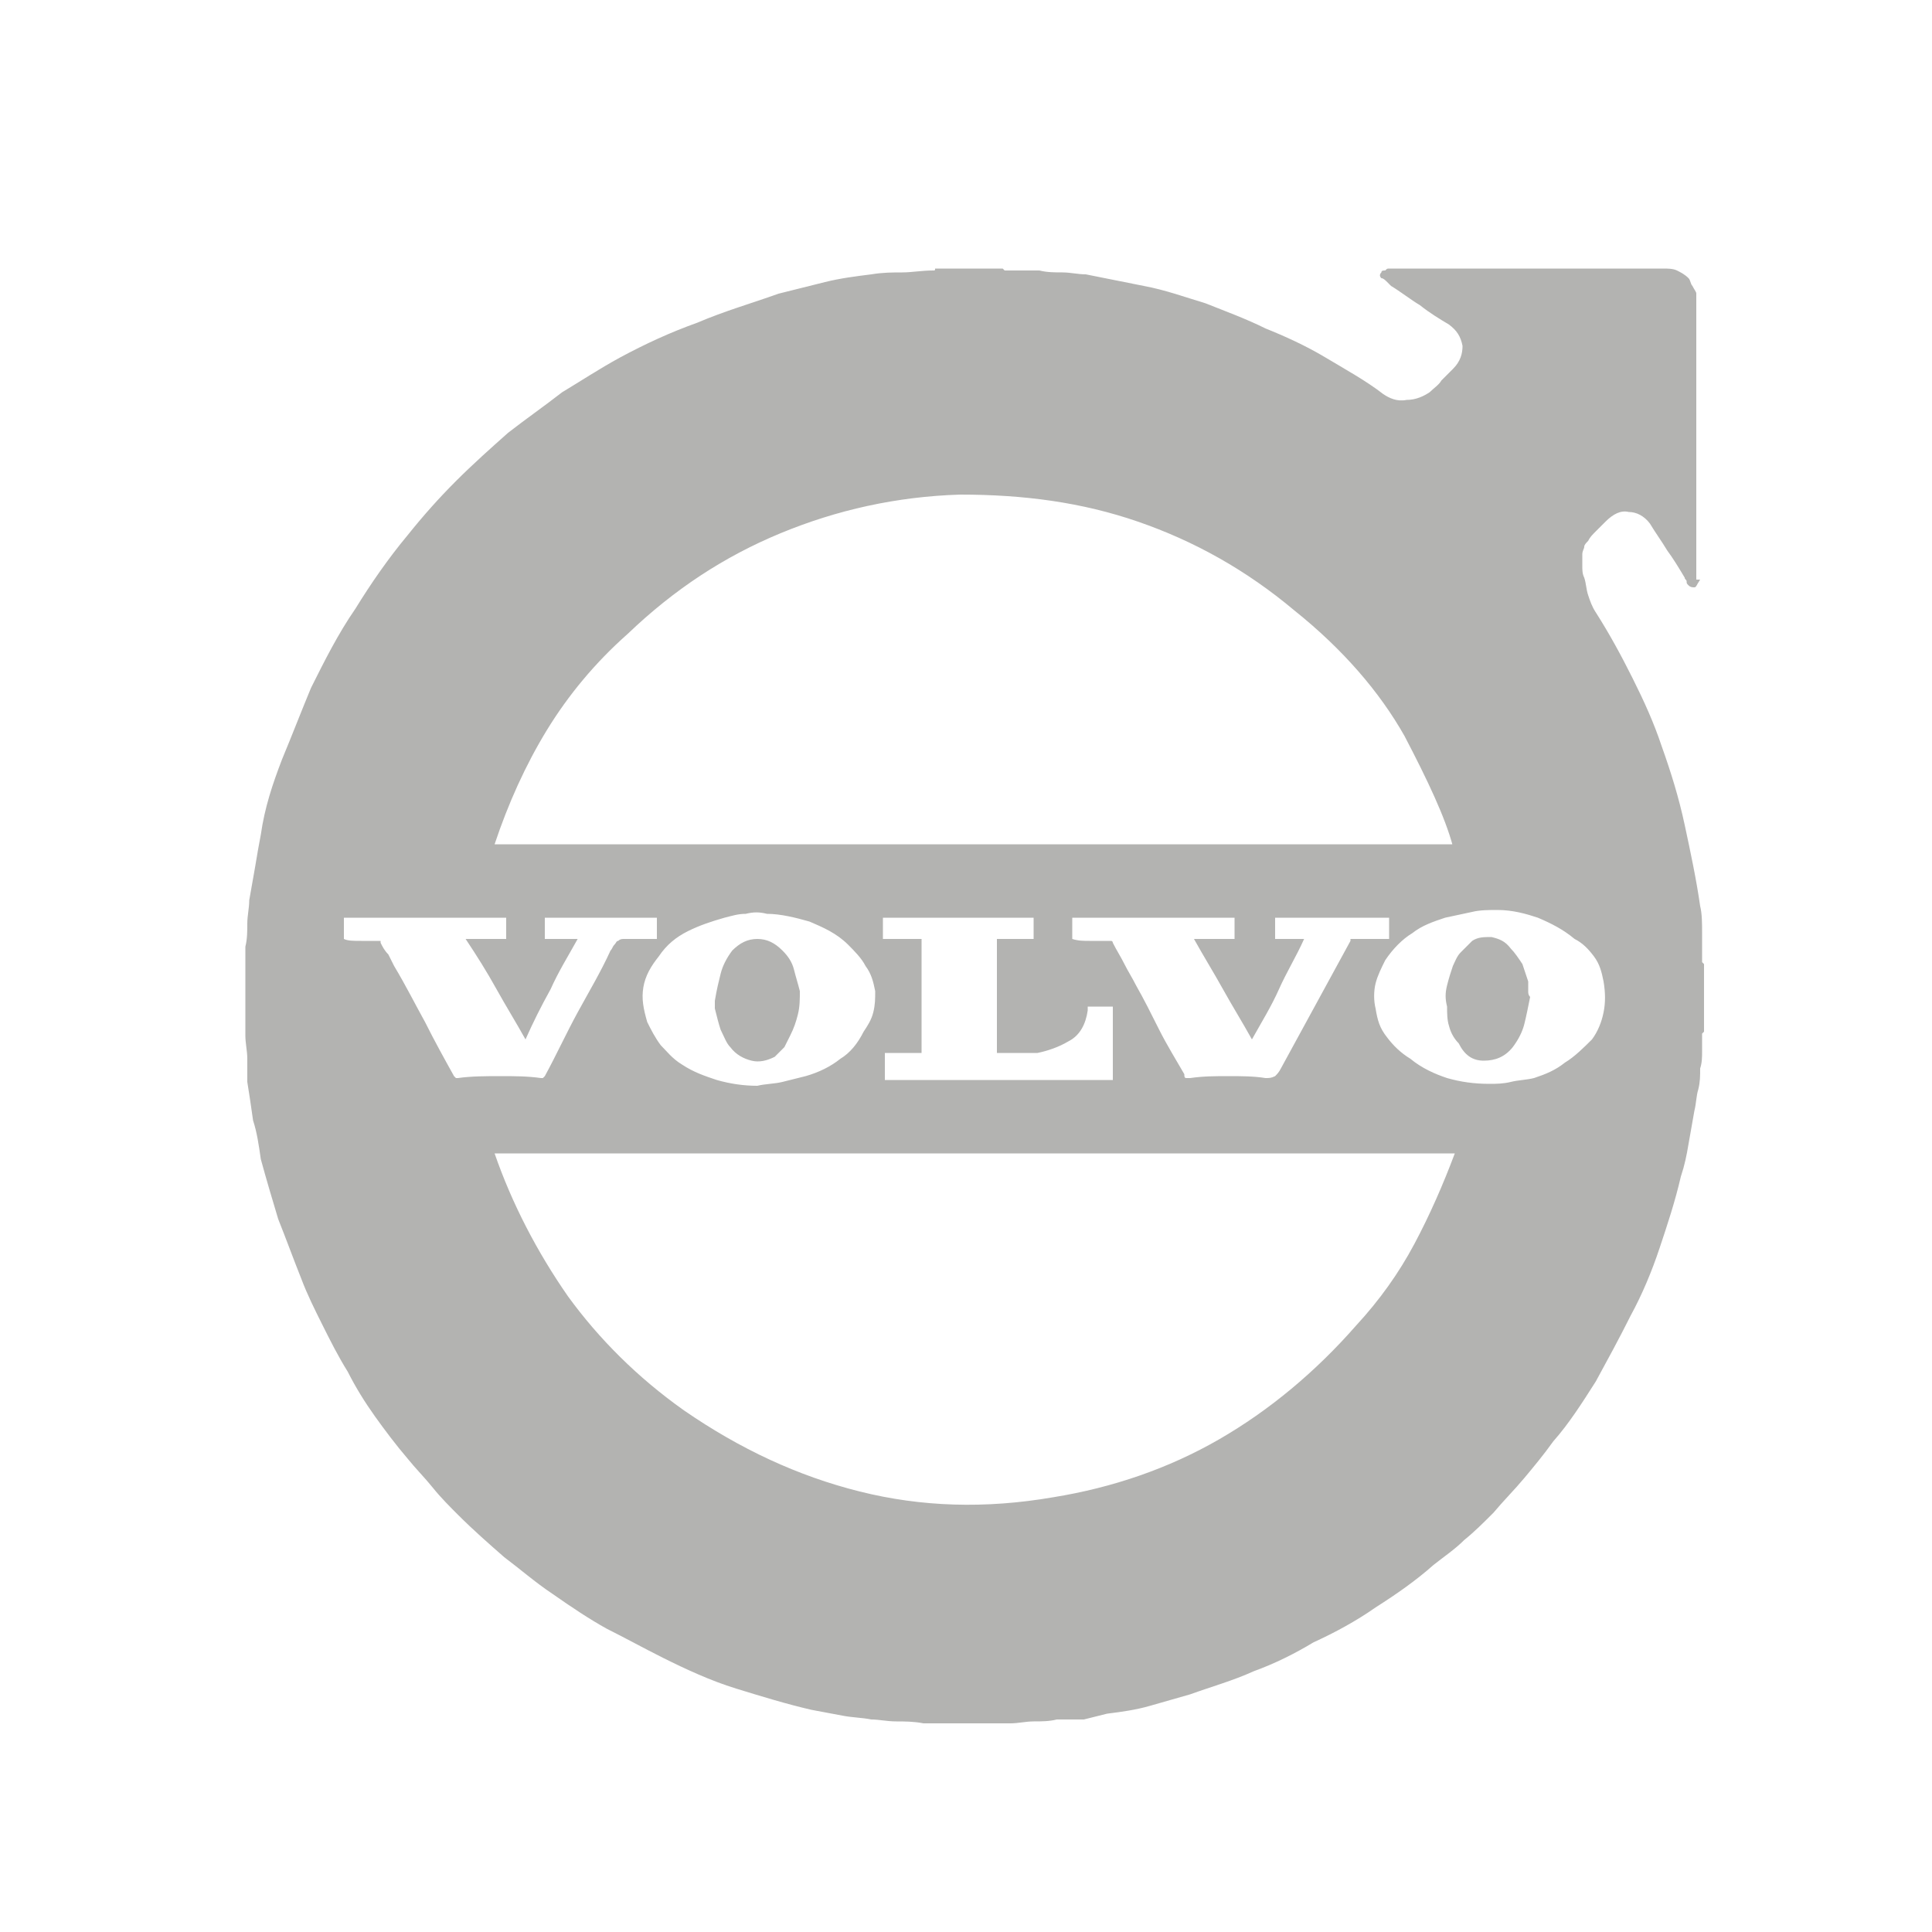 <?xml version="1.0" encoding="utf-8"?>
<!-- Generator: Adobe Illustrator 21.0.2, SVG Export Plug-In . SVG Version: 6.00 Build 0)  -->
<svg version="1.1" id="Layer_1" xmlns="http://www.w3.org/2000/svg" xmlns:xlink="http://www.w3.org/1999/xlink" x="0px" y="0px"
	 viewBox="0 0 100 100" style="enable-background:new 0 0 100 100;" xml:space="preserve">
<style type="text/css">
	.st0{fill:#B3B3B1;}
	.st1{fill:#B3B3B3;}
	.st2{fill-rule:evenodd;clip-rule:evenodd;fill:#B3B3B3;}
	.st3{fill-rule:evenodd;clip-rule:evenodd;fill:#B3B3B1;}
</style>
<path class="st0" d="M88,30L88,30c-0.2,0.3-0.2,0.4-0.3,0.4s-0.2,0-0.3-0.1c-0.1-0.1-0.1-0.1-0.1-0.2c0-0.1-0.1-0.1-0.1-0.2
	c-0.3-0.5-0.6-1-0.9-1.4c-0.3-0.5-0.6-0.9-0.9-1.4c-0.3-0.4-0.7-0.6-1.1-0.6c-0.4-0.1-0.8,0.1-1.2,0.5c-0.2,0.2-0.4,0.4-0.5,0.5
	c-0.2,0.2-0.3,0.3-0.4,0.5c-0.1,0.1-0.2,0.2-0.2,0.3c0,0.1-0.1,0.2-0.1,0.4c0,0.2,0,0.4,0,0.6c0,0.2,0,0.4,0.1,0.6
	c0.1,0.3,0.1,0.6,0.2,0.9c0.1,0.3,0.2,0.6,0.4,0.9c0.7,1.1,1.3,2.2,1.9,3.4c0.6,1.2,1.1,2.3,1.5,3.5c0.5,1.4,0.9,2.7,1.2,4.1
	c0.3,1.4,0.6,2.8,0.8,4.2c0.1,0.4,0.1,0.9,0.1,1.4c0,0.5,0,1,0,1.5l0.1,0.1v3.5l-0.1,0.1c0,0.3,0,0.6,0,0.9s0,0.6-0.1,0.9
	c0,0.4,0,0.7-0.1,1.1c-0.1,0.3-0.1,0.7-0.2,1.1c-0.1,0.6-0.2,1.1-0.3,1.7c-0.1,0.6-0.2,1.1-0.4,1.7c-0.3,1.3-0.7,2.5-1.1,3.7
	c-0.4,1.2-0.9,2.4-1.5,3.5c-0.6,1.2-1.2,2.3-1.8,3.4c-0.7,1.1-1.4,2.2-2.2,3.1c-0.5,0.7-1,1.3-1.5,1.9c-0.5,0.6-1.1,1.2-1.6,1.8
	c-0.5,0.5-1,1-1.5,1.4c-0.5,0.5-1.1,0.9-1.6,1.3c-0.9,0.8-1.9,1.5-3,2.2c-1,0.7-2.1,1.3-3.2,1.8c-1,0.6-2,1.1-3.1,1.5
	c-1.1,0.5-2.2,0.8-3.3,1.2c-0.7,0.2-1.4,0.4-2.1,0.6c-0.7,0.2-1.4,0.3-2.2,0.4c-0.4,0.1-0.8,0.2-1.2,0.3C55.6,89,55.1,89,54.7,89
	c-0.4,0.1-0.8,0.1-1.2,0.1c-0.4,0-0.8,0.1-1.2,0.1c-0.1,0-0.1,0-0.2,0h-3.5c-0.1,0-0.2,0-0.4,0c-0.1,0-0.2,0-0.4,0
	c-0.5-0.1-1-0.1-1.4-0.1c-0.5,0-0.9-0.1-1.3-0.1c-0.5-0.1-1-0.1-1.5-0.2c-0.5-0.1-1.1-0.2-1.6-0.3c-1.3-0.3-2.6-0.7-3.9-1.1
	c-1.3-0.4-2.6-1-3.8-1.6c-1-0.5-1.9-1-2.9-1.5c-0.9-0.5-1.8-1.1-2.8-1.8c-0.9-0.6-1.7-1.3-2.5-1.9c-0.8-0.7-1.6-1.4-2.4-2.2
	c-0.4-0.4-0.9-0.9-1.3-1.4c-0.4-0.5-0.9-1-1.3-1.5c-0.6-0.7-1.2-1.5-1.7-2.2c-0.5-0.7-1-1.5-1.4-2.3c-0.5-0.8-0.9-1.6-1.3-2.4
	c-0.4-0.8-0.8-1.6-1.1-2.4c-0.4-1-0.8-2.1-1.2-3.1c-0.3-1-0.6-2-0.9-3.1c-0.1-0.7-0.2-1.4-0.4-2c-0.1-0.7-0.2-1.4-0.3-2
	c0-0.4,0-0.8,0-1.2c0-0.4-0.1-0.8-0.1-1.2c0-0.1,0-0.1,0-0.2v-3.5v-0.1c0-0.1,0-0.2,0-0.4c0-0.1,0-0.2,0-0.4
	c0.1-0.4,0.1-0.8,0.1-1.2c0-0.4,0.1-0.8,0.1-1.2c0.1-0.6,0.2-1.1,0.3-1.7c0.1-0.6,0.2-1.2,0.3-1.7c0.2-1.4,0.6-2.6,1.1-3.9
	c0.5-1.2,1-2.5,1.5-3.7c0.7-1.4,1.4-2.8,2.3-4.1c0.8-1.3,1.7-2.6,2.7-3.8c0.8-1,1.6-1.9,2.5-2.8c0.9-0.9,1.8-1.7,2.7-2.5
	c0.9-0.7,1.9-1.4,2.8-2.1c1-0.6,1.9-1.2,3-1.8c1.3-0.7,2.6-1.3,4-1.8c1.4-0.6,2.8-1,4.2-1.5c0.8-0.2,1.6-0.4,2.4-0.6
	c0.8-0.2,1.6-0.3,2.4-0.4c0.6-0.1,1.1-0.1,1.6-0.1c0.5,0,1-0.1,1.6-0.1c0.1,0,0.1,0,0.1-0.1h3.5l0.1,0.1c0.3,0,0.6,0,0.9,0
	c0.3,0,0.6,0,0.9,0c0.4,0.1,0.8,0.1,1.2,0.1c0.4,0,0.8,0.1,1.2,0.1c0.5,0.1,1,0.2,1.5,0.3c0.5,0.1,1,0.2,1.5,0.3
	c1.1,0.2,2.2,0.6,3.2,0.9c1,0.4,2.1,0.8,3.1,1.3c1,0.4,2.1,0.9,3.1,1.5c1,0.6,2.1,1.2,3,1.9c0.3,0.2,0.7,0.4,1.2,0.3
	c0.5,0,0.9-0.2,1.2-0.4c0.2-0.2,0.5-0.4,0.6-0.6c0.2-0.2,0.4-0.4,0.6-0.6c0.4-0.4,0.5-0.8,0.5-1.2c-0.1-0.5-0.3-0.8-0.7-1.1
	c-0.5-0.3-1-0.6-1.5-1c-0.5-0.3-1-0.7-1.5-1c-0.1-0.1-0.1-0.1-0.2-0.2c-0.1-0.1-0.2-0.2-0.3-0.2c-0.1-0.1-0.1-0.2,0-0.3
	c0-0.1,0.1-0.1,0.2-0.1c0.1-0.1,0.1-0.1,0.2-0.1c0.1,0,0.2,0,0.3,0c2.3,0,4.6,0,6.9,0c2.3,0,4.7,0,7,0c0.2,0,0.5,0,0.7,0.1
	c0.2,0.1,0.4,0.2,0.6,0.4c0.1,0.1,0.1,0.3,0.2,0.4c0.1,0.2,0.2,0.3,0.2,0.4V30z M18.7,48.7c0.3,0,0.6,0,0.9,0c0.1,0,0.1,0,0.1,0
	c0,0,0,0.1,0,0.1c0.1,0.2,0.2,0.4,0.4,0.6c0.1,0.2,0.2,0.4,0.3,0.6c0.6,1,1.1,2,1.6,2.9c0.5,1,1,1.9,1.5,2.8
	c0.1,0.1,0.1,0.1,0.1,0.1c0,0,0.1,0,0.1,0c0.7-0.1,1.5-0.1,2.2-0.1c0.7,0,1.4,0,2.1,0.1c0.1,0,0.1,0,0.1,0c0,0,0.1-0.1,0.1-0.1
	c0.6-1.1,1.1-2.2,1.7-3.3c0.6-1.1,1.2-2.1,1.7-3.2c0.1-0.1,0.1-0.2,0.2-0.3c0.1-0.1,0.1-0.2,0.2-0.2c0.1-0.1,0.2-0.1,0.3-0.1
	c0.1,0,0.2,0,0.4,0c0.2,0,0.4,0,0.6,0c0.2,0,0.4,0,0.7,0v-1.1h-5.8v1.1h1.7c-0.5,0.9-1,1.7-1.4,2.6c-0.5,0.9-0.9,1.7-1.3,2.6
	c-0.5-0.9-1-1.7-1.5-2.6c-0.5-0.9-1-1.7-1.6-2.6h2.1v-1.1h-8.4v1.1C18,48.7,18.3,48.7,18.7,48.7z M75.2,43.8
	c-0.4-1.5-1.3-3.4-2.5-5.7c-1.3-2.3-3.2-4.5-5.7-6.5c-2.5-2.1-5.2-3.6-8.1-4.6c-2.9-1-5.9-1.4-9.2-1.4c-3.3,0.1-6.4,0.8-9.3,2
	c-2.9,1.2-5.5,2.9-7.9,5.2c-1.7,1.5-3.1,3.2-4.2,5c-1.1,1.8-2,3.8-2.7,5.9H75.2z M29.4,67.1c1.6,2.2,3.6,4.2,6,5.9
	c2.9,2,5.9,3.4,9.1,4.2c3.2,0.8,6.5,0.9,10,0.3c3.1-0.5,6-1.5,8.6-3c2.6-1.5,5-3.5,7.1-5.9c1.2-1.3,2.2-2.7,3-4.2
	c0.8-1.5,1.5-3.1,2.1-4.7H25.6C26.5,62.3,27.8,64.8,29.4,67.1z M40.5,56c0.4-0.1,0.8-0.2,1.2-0.3c0.7-0.2,1.3-0.5,1.8-0.9
	c0.5-0.3,0.9-0.8,1.2-1.4c0.2-0.3,0.4-0.6,0.5-1c0.1-0.4,0.1-0.7,0.1-1.1c-0.1-0.5-0.2-0.9-0.5-1.3c-0.2-0.4-0.6-0.8-0.9-1.1
	c-0.6-0.6-1.3-0.9-2-1.2c-0.7-0.2-1.5-0.4-2.2-0.4c-0.4-0.1-0.7-0.1-1.1,0c-0.4,0-0.7,0.1-1.1,0.2c-0.7,0.2-1.3,0.4-1.9,0.7
	c-0.6,0.3-1.1,0.7-1.5,1.3c-0.4,0.5-0.7,1-0.8,1.6s0,1.1,0.2,1.8c0.2,0.4,0.4,0.8,0.7,1.2c0.3,0.3,0.6,0.7,1.1,1
	c0.6,0.4,1.2,0.6,1.8,0.8c0.7,0.2,1.4,0.3,2.1,0.3C39.6,56.1,40.1,56.1,40.5,56z M37.3,50.4c0.1-0.4,0.3-0.8,0.6-1.2
	c0.4-0.4,0.8-0.6,1.3-0.6c0.5,0,0.9,0.2,1.3,0.6c0.3,0.3,0.5,0.6,0.6,1c0.1,0.4,0.2,0.7,0.3,1.1c0,0.4,0,0.8-0.1,1.2
	c-0.1,0.4-0.2,0.7-0.4,1.1c-0.1,0.2-0.2,0.4-0.3,0.6c-0.2,0.2-0.3,0.3-0.5,0.5c-0.4,0.2-0.8,0.3-1.2,0.2c-0.4-0.1-0.8-0.3-1.1-0.7
	c-0.2-0.2-0.3-0.5-0.5-0.9c-0.1-0.3-0.2-0.7-0.3-1.1c0-0.1,0-0.1,0-0.1c0,0,0-0.1,0-0.1v-0.2C37.1,51.2,37.2,50.8,37.3,50.4z
	 M45.8,54.6v1.3h11.8v-3.8c-0.2,0-0.4,0-0.6,0c-0.2,0-0.4,0-0.6,0c-0.1,0-0.1,0-0.1,0c0,0,0,0.1,0,0.1v0.1c-0.1,0.7-0.4,1.3-1,1.6
	c-0.5,0.3-1.1,0.5-1.6,0.6c-0.4,0-0.7,0-1,0c-0.3,0-0.6,0-1,0h-0.1v-5.9h1.9v-1.1h-7.8v1.1h2v5.9H45.8z M56.4,48.7
	c0.3,0,0.6,0,0.9,0c0.1,0,0.1,0,0.2,0c0.1,0,0.1,0.1,0.1,0.1c0.2,0.4,0.4,0.7,0.6,1.1c0.2,0.4,0.4,0.7,0.6,1.1
	c0.4,0.7,0.8,1.5,1.2,2.3c0.4,0.8,0.9,1.6,1.3,2.3c0,0.1,0,0.2,0.1,0.2c0.1,0,0.1,0,0.2,0c0.7-0.1,1.3-0.1,2-0.1
	c0.6,0,1.3,0,1.9,0.1c0.2,0,0.3,0,0.5-0.1c0.1-0.1,0.2-0.2,0.3-0.4c0.6-1.1,1.2-2.2,1.8-3.3c0.6-1.1,1.2-2.2,1.8-3.3
	c0-0.1,0-0.1,0-0.1c0,0,0.1,0,0.1,0c0.2,0,0.5,0,0.8,0c0.3,0,0.5,0,0.8,0h0.3v-1.1H66v1.1h1.5c-0.4,0.9-0.9,1.7-1.3,2.6
	c-0.4,0.9-0.9,1.7-1.4,2.6c-0.5-0.9-1-1.7-1.5-2.6c-0.5-0.9-1-1.7-1.5-2.6h2.1v-1.1h-8.4v1.1C55.8,48.7,56.1,48.7,56.4,48.7z
	 M78.2,56c0.4-0.1,0.8-0.1,1.2-0.2c0.6-0.2,1.1-0.4,1.6-0.8c0.5-0.3,1-0.8,1.4-1.2c0.3-0.4,0.5-0.9,0.6-1.4c0.1-0.5,0.1-1,0-1.6
	c-0.1-0.5-0.2-0.9-0.5-1.3c-0.3-0.4-0.6-0.7-1-0.9c-0.6-0.5-1.2-0.8-1.9-1.1c-0.6-0.2-1.3-0.4-2.1-0.4c-0.4,0-0.9,0-1.3,0.1
	c-0.5,0.1-0.9,0.2-1.4,0.3c-0.6,0.2-1.2,0.4-1.7,0.8c-0.5,0.3-1,0.8-1.4,1.4c-0.2,0.4-0.4,0.8-0.5,1.2c-0.1,0.4-0.1,0.9,0,1.3
	c0.1,0.6,0.2,1,0.6,1.5c0.3,0.4,0.7,0.8,1.2,1.1c0.6,0.5,1.3,0.8,1.9,1c0.7,0.2,1.4,0.3,2.2,0.3C77.4,56.1,77.8,56.1,78.2,56z
	 M78.9,53c-0.1,0.4-0.3,0.8-0.6,1.2c-0.4,0.5-0.9,0.7-1.5,0.7c-0.6,0-1-0.3-1.3-0.9c-0.2-0.2-0.4-0.5-0.5-0.9
	c-0.1-0.3-0.1-0.7-0.1-1c-0.1-0.4-0.1-0.7,0-1.1c0.1-0.4,0.2-0.7,0.3-1c0.1-0.2,0.2-0.5,0.4-0.7c0.2-0.2,0.4-0.4,0.6-0.6
	c0.3-0.2,0.6-0.2,1-0.2c0.4,0.1,0.7,0.2,1,0.6c0.2,0.2,0.4,0.5,0.6,0.8c0.1,0.3,0.2,0.6,0.3,0.9c0,0.2,0,0.3,0,0.5
	c0,0.1,0,0.2,0.1,0.3C79.1,52.1,79,52.6,78.9,53z"/>
</svg>
